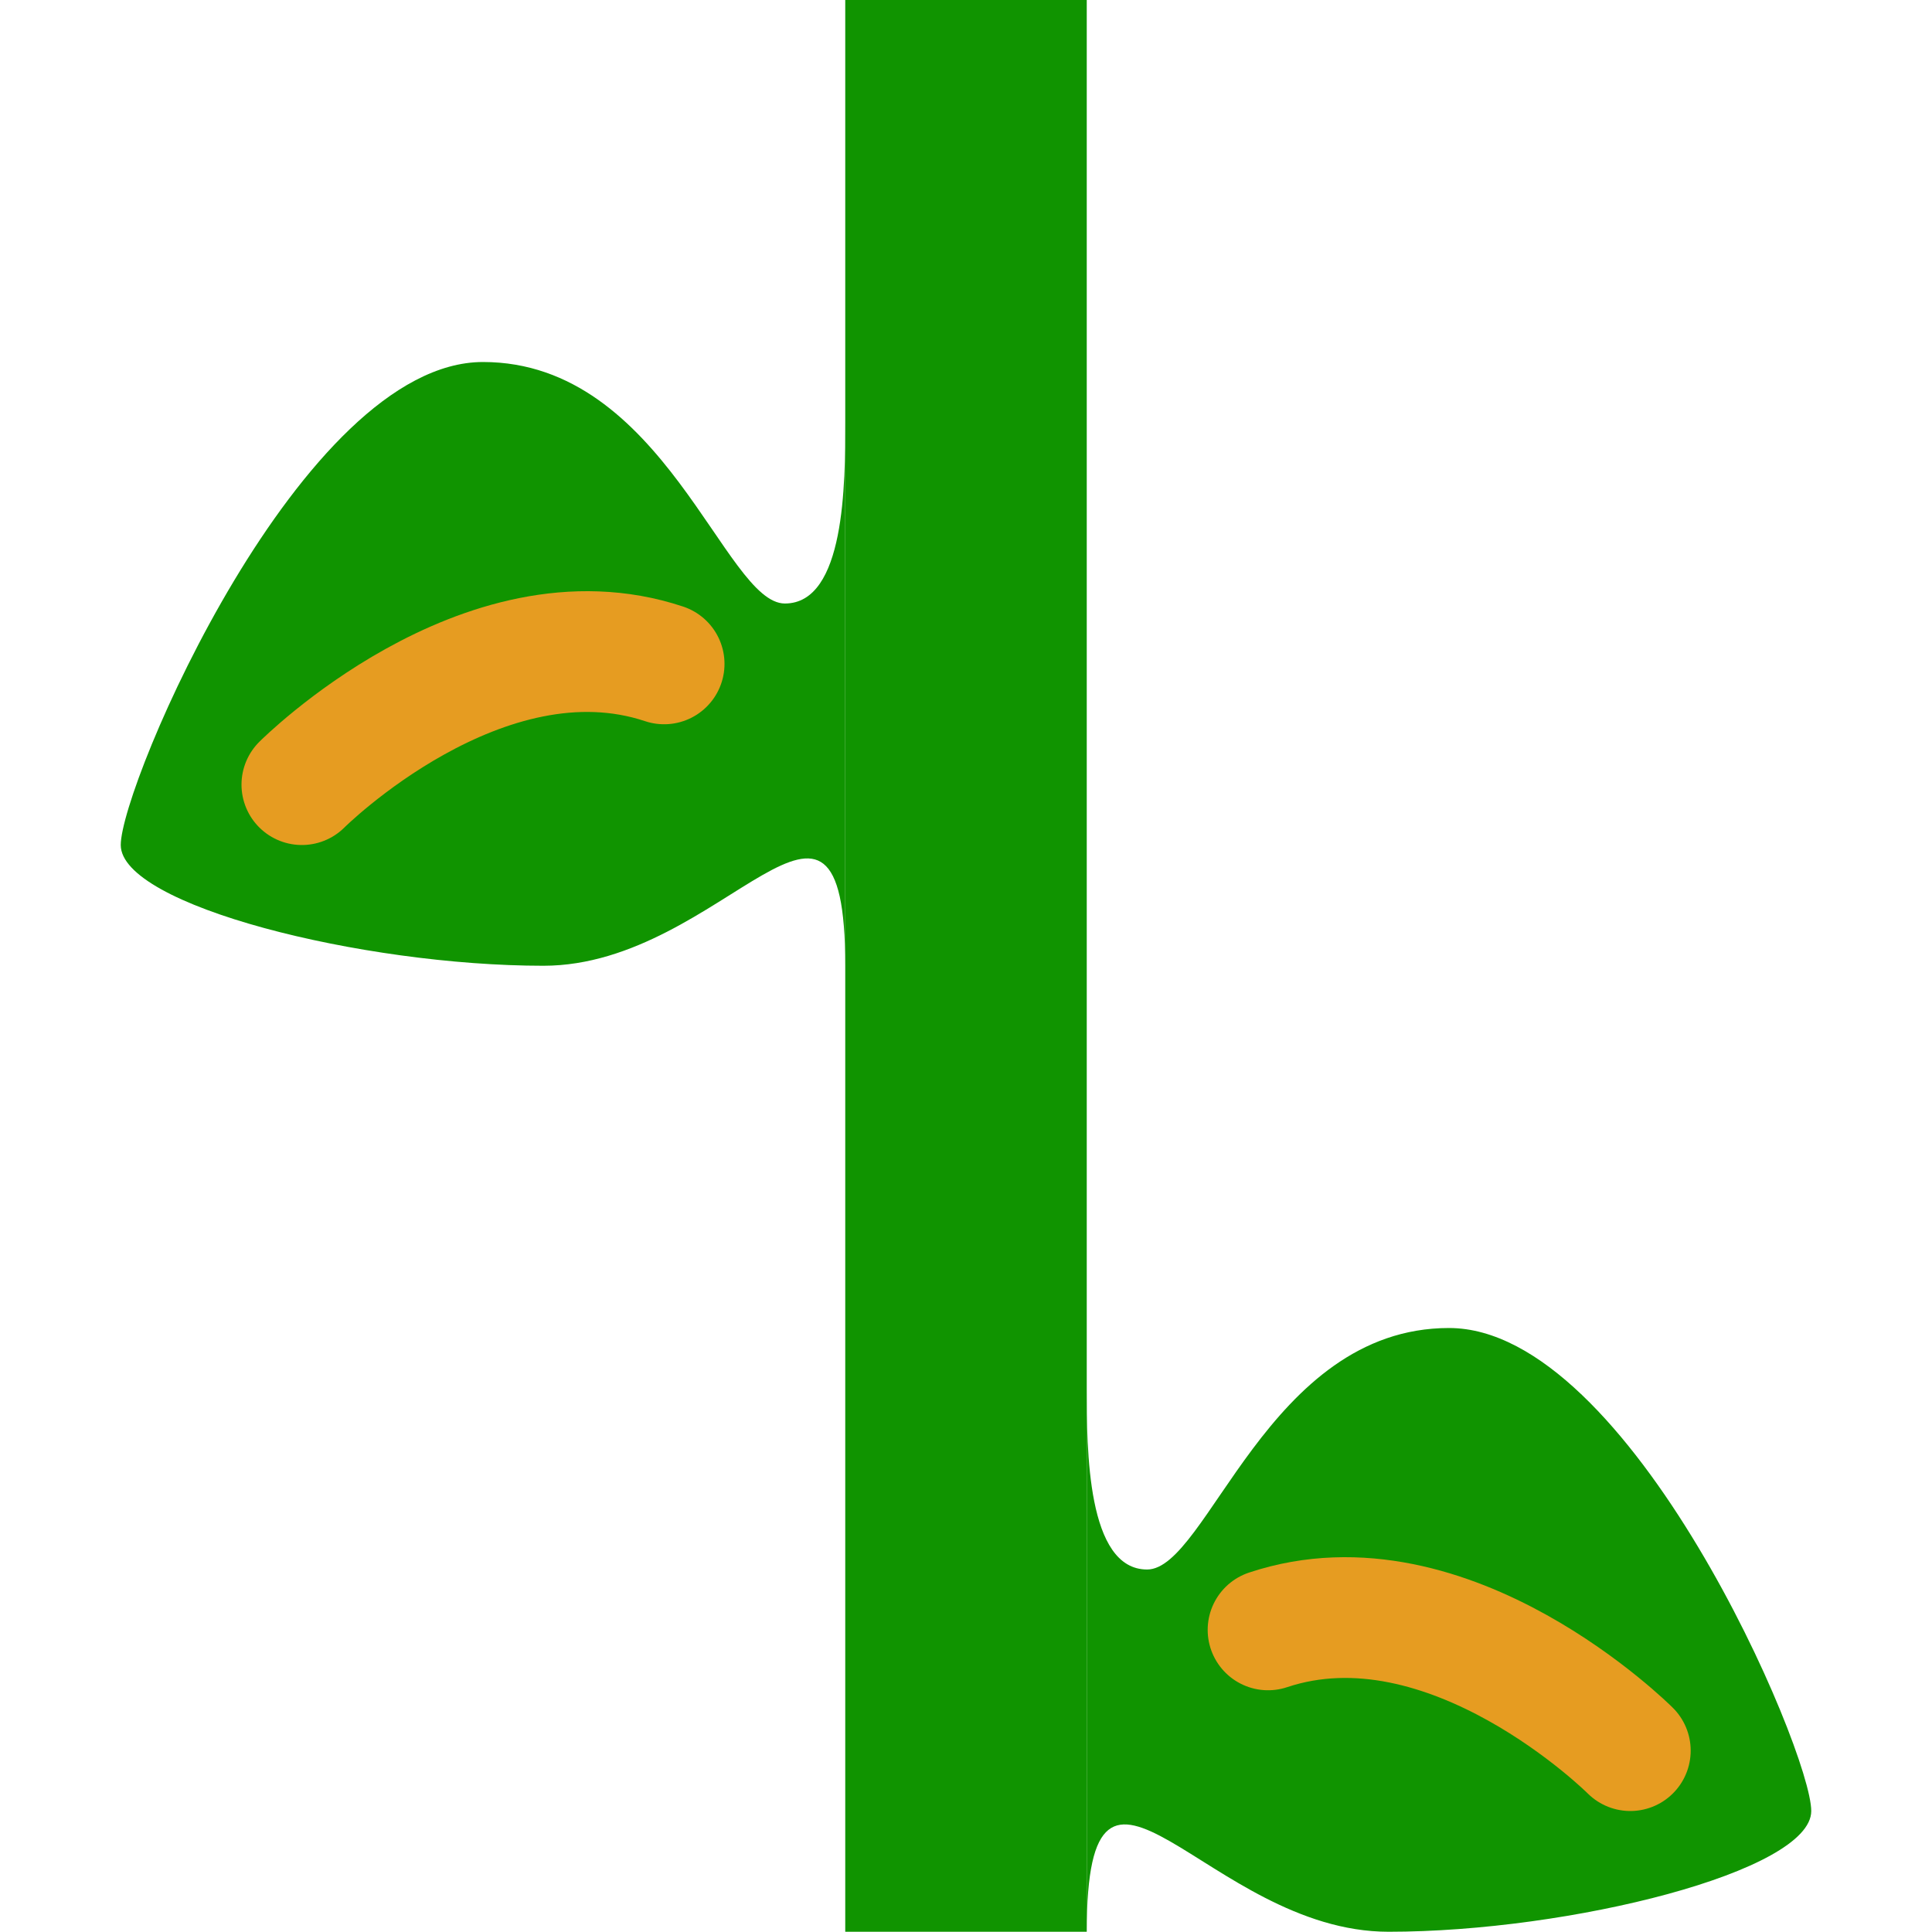 <?xml version="1.0" encoding="UTF-8" standalone="no"?>
<!-- Created with Inkscape (http://www.inkscape.org/) -->

<svg
   xmlns:dc="http://purl.org/dc/elements/1.1/"
   xmlns:cc="http://creativecommons.org/ns#"
   xmlns:rdf="http://www.w3.org/1999/02/22-rdf-syntax-ns#"
   xmlns:svg="http://www.w3.org/2000/svg"
   xmlns="http://www.w3.org/2000/svg"
   xmlns:sodipodi="http://sodipodi.sourceforge.net/DTD/sodipodi-0.dtd"
   xmlns:inkscape="http://www.inkscape.org/namespaces/inkscape"
   version="1.1"
   id="svg866"
   width="16"
   height="16"
   viewBox="0 0 16 16"
   sodipodi:docname="vine.svg"
   inkscape:version="0.92.3 (2405546, 2018-03-11)">
  <defs
     id="defs870" />
  <sodipodi:namedview
     pagecolor="#ffffff"
     bordercolor="#666666"
     borderopacity="1"
     objecttolerance="10"
     gridtolerance="10"
     guidetolerance="10"
     inkscape:pageopacity="0"
     inkscape:pageshadow="2"
     inkscape:window-width="1871"
     inkscape:window-height="1061"
     id="namedview868"
     showgrid="true"
     inkscape:pagecheckerboard="true"
     inkscape:zoom="8"
     inkscape:cx="30.464567"
     inkscape:cy="-5.6801099"
     inkscape:window-x="49"
     inkscape:window-y="0"
     inkscape:window-maximized="1"
     inkscape:current-layer="svg866">
    <inkscape:grid
       type="xygrid"
       id="grid876" />
  </sodipodi:namedview>
  <g
     id="g918"
     transform="matrix(0.5,0,0,0.5,0,-0.002)">
    <rect
       y="0"
       x="14"
       height="32"
       width="4"
       id="rect897"
       style="opacity:1;fill:#109400;fill-opacity:1;fill-rule:nonzero;stroke:none;stroke-width:2;stroke-linecap:round;stroke-linejoin:round;stroke-miterlimit:4;stroke-dasharray:none;stroke-opacity:1;paint-order:normal" />
    <path
       inkscape:connector-curvature="0"
       id="path901"
       d="m 14,16 c 0,-4 -2,0 -5,0 -3,0 -7,-1 -7,-2 0,-1 3,-8 6,-8 3,0 4,4 5,4 1,0 1,-2 1,-3"
       style="fill:#109400;fill-opacity:1;fill-rule:evenodd;stroke:none;stroke-width:1px;stroke-linecap:butt;stroke-linejoin:miter;stroke-opacity:1" />
    <path
       style="fill:#109400;fill-opacity:1;fill-rule:evenodd;stroke:none;stroke-width:1px;stroke-linecap:butt;stroke-linejoin:miter;stroke-opacity:1"
       d="m 18,32 c 0,-4 2,0 5,0 3,0 7,-1 7,-2 0,-1 -3,-8 -6,-8 -3,0 -4,4 -5,4 -1,0 -1,-2 -1,-3"
       id="path903"
       inkscape:connector-curvature="0" />
    <path
       inkscape:connector-curvature="0"
       id="path909"
       d="M 11,11 C 8,10 5,13 5,13"
       style="fill:none;fill-rule:evenodd;stroke:#e69c21;stroke-width:2;stroke-linecap:round;stroke-linejoin:round;stroke-miterlimit:4;stroke-dasharray:none;stroke-opacity:1" />
    <path
       style="fill:none;fill-rule:evenodd;stroke:#e69c21;stroke-width:2;stroke-linecap:round;stroke-linejoin:round;stroke-miterlimit:4;stroke-dasharray:none;stroke-opacity:1"
       d="m 21.003,27 c 3,-1 6,2 6,2"
       id="path911"
       inkscape:connector-curvature="0" />
  </g>
</svg>
